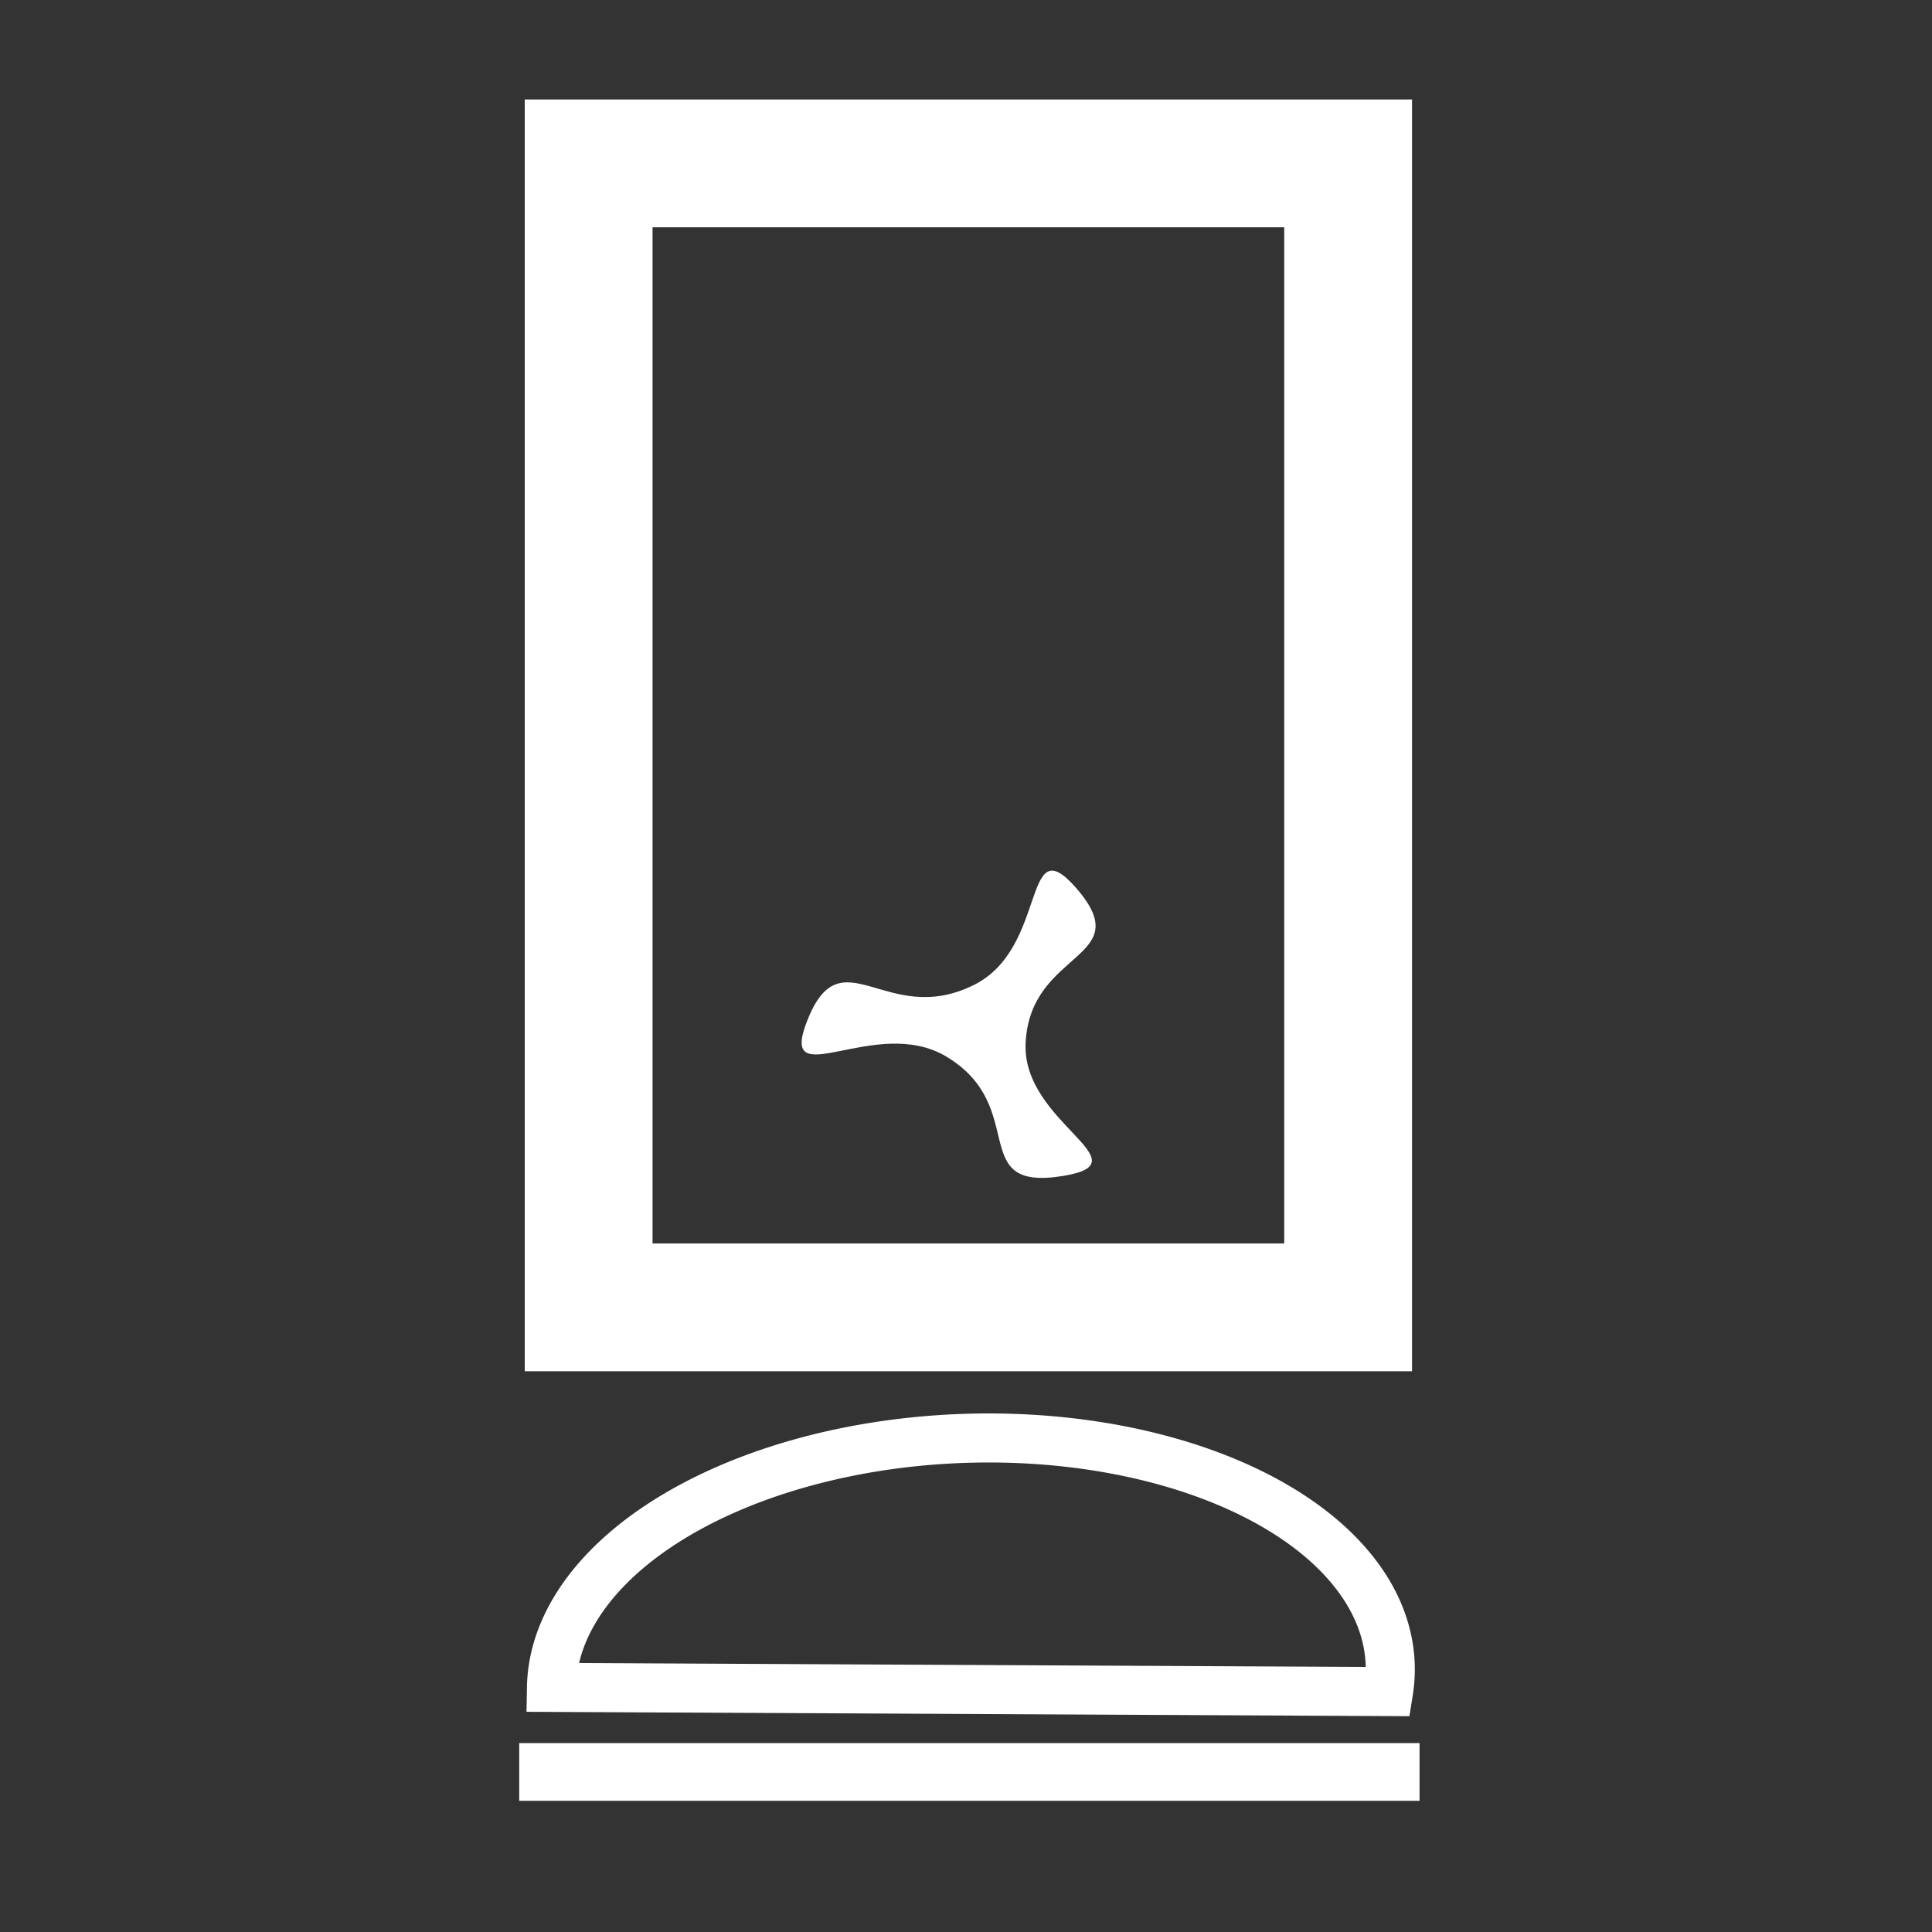 <?xml version="1.0" encoding="UTF-8" standalone="no"?>
<svg
   xmlns:osb="http://www.openswatchbook.org/uri/2009/osb"
   xmlns:dc="http://purl.org/dc/elements/1.1/"
   xmlns:cc="http://creativecommons.org/ns#"
   xmlns:rdf="http://www.w3.org/1999/02/22-rdf-syntax-ns#"
   xmlns:svg="http://www.w3.org/2000/svg"
   xmlns="http://www.w3.org/2000/svg"
   xmlns:sodipodi="http://sodipodi.sourceforge.net/DTD/sodipodi-0.dtd"
   xmlns:inkscape="http://www.inkscape.org/namespaces/inkscape"
   width="512mm"
   height="512mm"
   viewBox="0 0 512 512"
   version="1.1"
   id="svg849"
   inkscape:version="1.0.1 (3bc2e813f5, 2020-09-07)"
   sodipodi:docname="accessory.svg">
  <rect x="0" y="0" width="512" height="512" fill="#333333" stroke="none"/>
  <defs
     id="defs843">
    <linearGradient
       id="linearGradient1418"
       osb:paint="solid">
      <stop
         style="stop-color:#000000;stop-opacity:1;"
         offset="0"
         id="stop1416" />
    </linearGradient>
  </defs>
  <sodipodi:namedview
     id="base"
     pagecolor="#ffffff"
     bordercolor="#666666"
     borderopacity="1.0"
     inkscape:pageopacity="0.0"
     inkscape:pageshadow="2"
     inkscape:zoom="0.24332228"
     inkscape:cx="-136.28489"
     inkscape:cy="849.63881"
     inkscape:document-units="px"
     inkscape:current-layer="layer1"
     inkscape:document-rotation="0"
     showgrid="false"
     inkscape:window-width="1920"
     inkscape:window-height="988"
     inkscape:window-x="0"
     inkscape:window-y="25"
     inkscape:window-maximized="1" />
  <g
     inkscape:label="Layer 1"
     inkscape:groupmode="layer"
     id="layer1">
    <path
       id="path844-3-6"
       style="opacity:1;fill:none;fill-opacity:1;stroke:#ffffff;stroke-width:12.996;stroke-miterlimit:4;stroke-dasharray:none;stroke-opacity:1"
       d="M 367.974,448.284 A 63.954,111.202 87.906 0 0 324.505,392.512 63.954,111.202 87.906 0 0 168.764,408.591 63.954,111.202 87.906 0 0 146.146,447.181 Z" />
    <rect
       style="fill:none;stroke:#ffffff;stroke-width:33.867;stroke-miterlimit:4;stroke-dasharray:none;stroke-opacity:1"
       id="rect1575"
       width="201.273"
       height="303.162"
       x="155.997"
       y="43.299" />
    <path
       id="path2297"
       style="opacity:1;fill:#ffffff;stroke-width:11.253;stroke-miterlimit:4;stroke-dasharray:none;paint-order:stroke fill markers;stroke:none;stroke-opacity:1;fill-opacity:1"
       inkscape:transform-center-x="34.917662"
       inkscape:transform-center-y="-17.926689"
       d="m 285.078,235.203 c 16.905,19.25 -12.222,16.289 -13.285,41.343 -0.894,21.066 31.895,31.466 10.038,35.073 -25.994,4.289 -8.732,-18.204 -31.03,-31.606 -18.749,-11.269 -44.621,10.518 -36.979,-9.274 9.089,-23.539 20.954,1.915 44.315,-9.737 19.643,-9.797 12.726,-41.985 26.94,-25.799 z" />
    <path
       style="fill:none;stroke:#ffffff;stroke-width:15.29;stroke-linecap:square;stroke-linejoin:miter;stroke-miterlimit:4;stroke-dasharray:none;stroke-opacity:1"
       d="m 145.242,469.585 h 223.311"
       id="path1426" />
  </g>
</svg>
